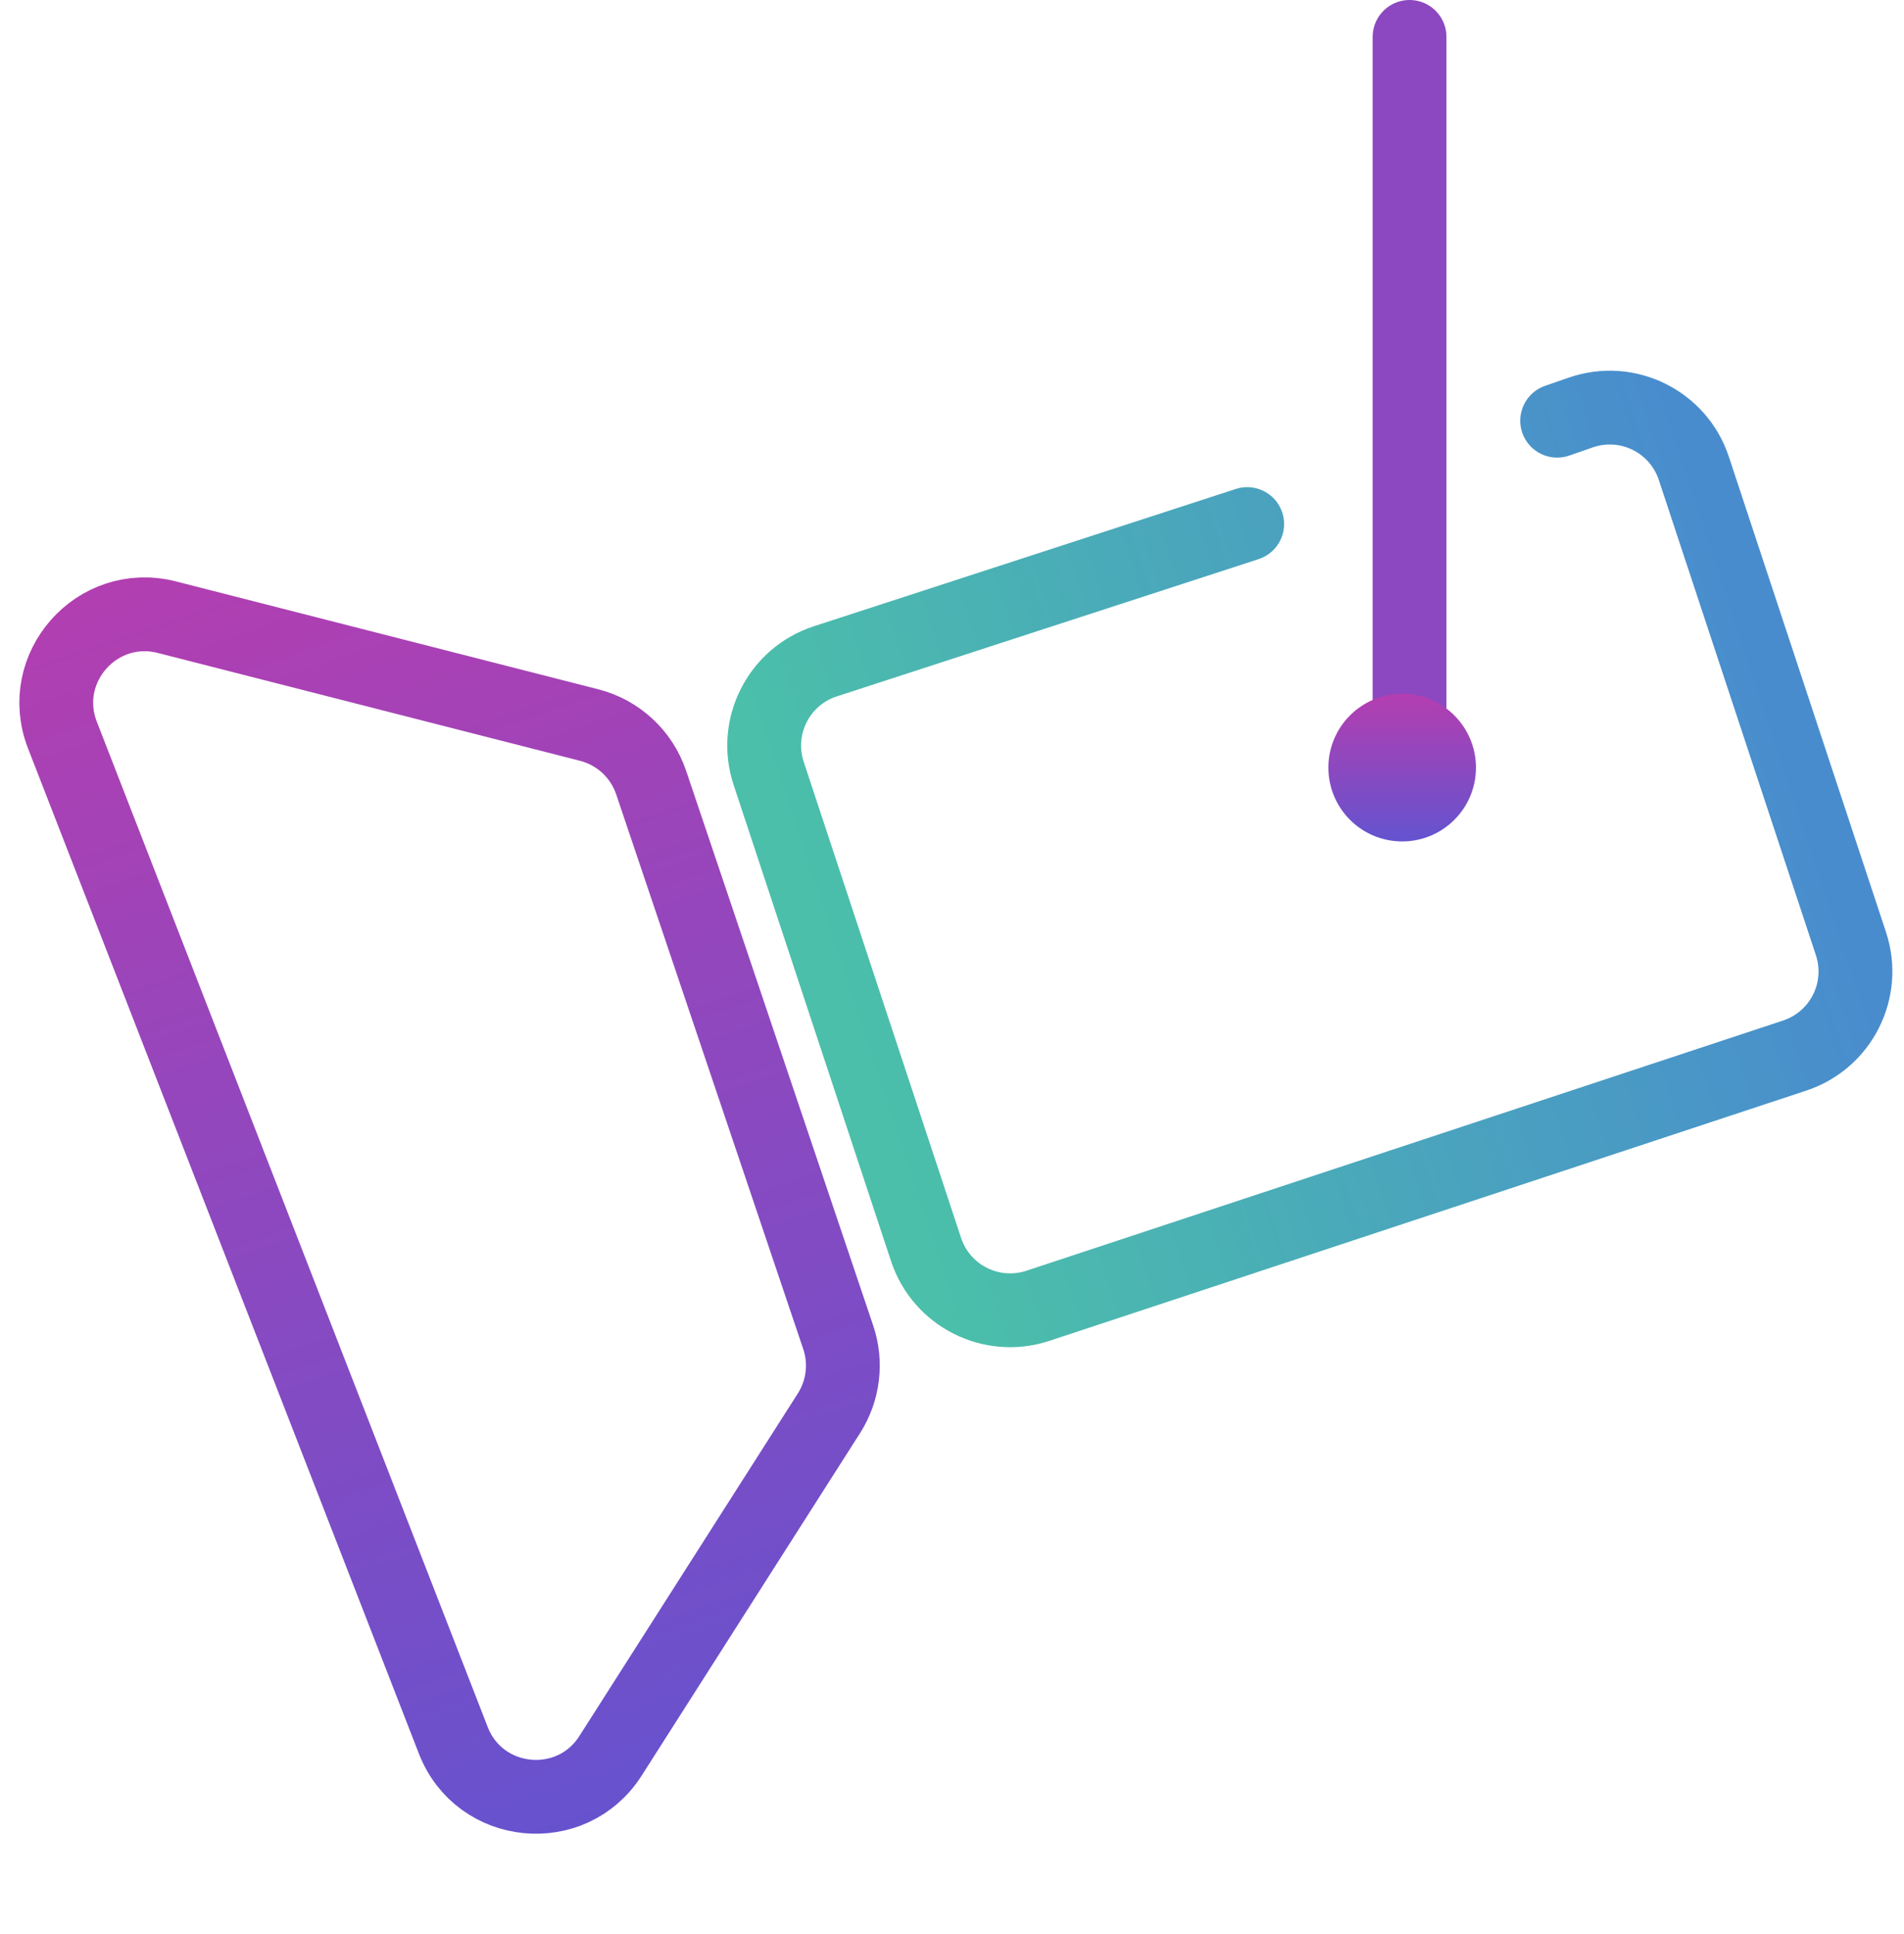 <svg width="129" height="131" viewBox="0 0 129 131" fill="none" xmlns="http://www.w3.org/2000/svg">
<path d="M104.68 26.138C103.376 26.591 102.685 28.015 103.138 29.32C103.591 30.624 105.015 31.314 106.32 30.862L104.68 26.138ZM85.273 37.877C86.587 37.45 87.305 36.039 86.877 34.727C86.45 33.413 85.04 32.696 83.727 33.123L85.273 37.877ZM112.389 32.515L123.033 64.712L127.78 63.142L117.136 30.945L112.389 32.515ZM120.808 69.133L69.537 86.083L71.106 90.83L122.377 73.88L120.808 69.133ZM65.115 83.858L54.452 51.603L49.705 53.173L60.368 85.427L65.115 83.858ZM106.32 30.862L107.918 30.307L106.278 25.584L104.68 26.138L106.32 30.862ZM56.693 47.176L85.273 37.877L83.727 33.123L55.146 42.422L56.693 47.176ZM54.452 51.603C53.844 49.762 54.848 47.777 56.693 47.176L55.146 42.422C50.667 43.879 48.227 48.701 49.705 53.173L54.452 51.603ZM69.537 86.083C67.702 86.689 65.722 85.693 65.115 83.858L60.368 85.427C61.842 89.885 66.649 92.303 71.106 90.83L69.537 86.083ZM123.033 64.712C123.639 66.547 122.643 68.526 120.808 69.133L122.377 73.88C126.835 72.407 129.253 67.599 127.78 63.142L123.033 64.712ZM117.136 30.945C115.647 26.442 110.76 24.028 106.278 25.584L107.918 30.307C109.763 29.666 111.776 30.66 112.389 32.515L117.136 30.945Z" fill="url(#paint0_linear)"/>
<path d="M4.23 49.797C2.46 45.246 6.576 40.6 11.306 41.809L39.916 49.116C41.886 49.619 43.467 51.085 44.117 53.012L56.791 90.591C57.372 92.311 57.141 94.203 56.165 95.734L41.362 118.945C38.721 123.087 32.492 122.472 30.712 117.893L4.23 49.797Z" stroke="url(#paint1_linear)" stroke-width="5"/>
<path d="M95.5 2.5L95.5 51.5" stroke="url(#paint2_linear)" stroke-width="5" stroke-linecap="round"/>
<circle cx="95" cy="52" r="5" fill="url(#paint3_linear)"/>
<defs>
<linearGradient id="paint0_linear" x1="120.07" y1="47.786" x2="57.406" y2="68.502" gradientUnits="userSpaceOnUse">
<stop stop-color="#498CCE"/>
<stop offset="1" stop-color="#4BBFAA"/>
</linearGradient>
<linearGradient id="paint1_linear" x1="17.672" y1="32.96" x2="48.502" y2="124.367" gradientUnits="userSpaceOnUse">
<stop stop-color="#B43EB0"/>
<stop offset="1" stop-color="#6453CF"/>
</linearGradient>
<linearGradient id="paint2_linear" x1="95.5" y1="27" x2="95.5" y2="27" gradientUnits="userSpaceOnUse">
<stop stop-color="#B43EB0"/>
<stop offset="1" stop-color="#6453CF"/>
</linearGradient>
<linearGradient id="paint3_linear" x1="95" y1="47" x2="95" y2="57" gradientUnits="userSpaceOnUse">
<stop stop-color="#B43EB0"/>
<stop offset="1" stop-color="#6453CF"/>
</linearGradient>
</defs>
</svg>
